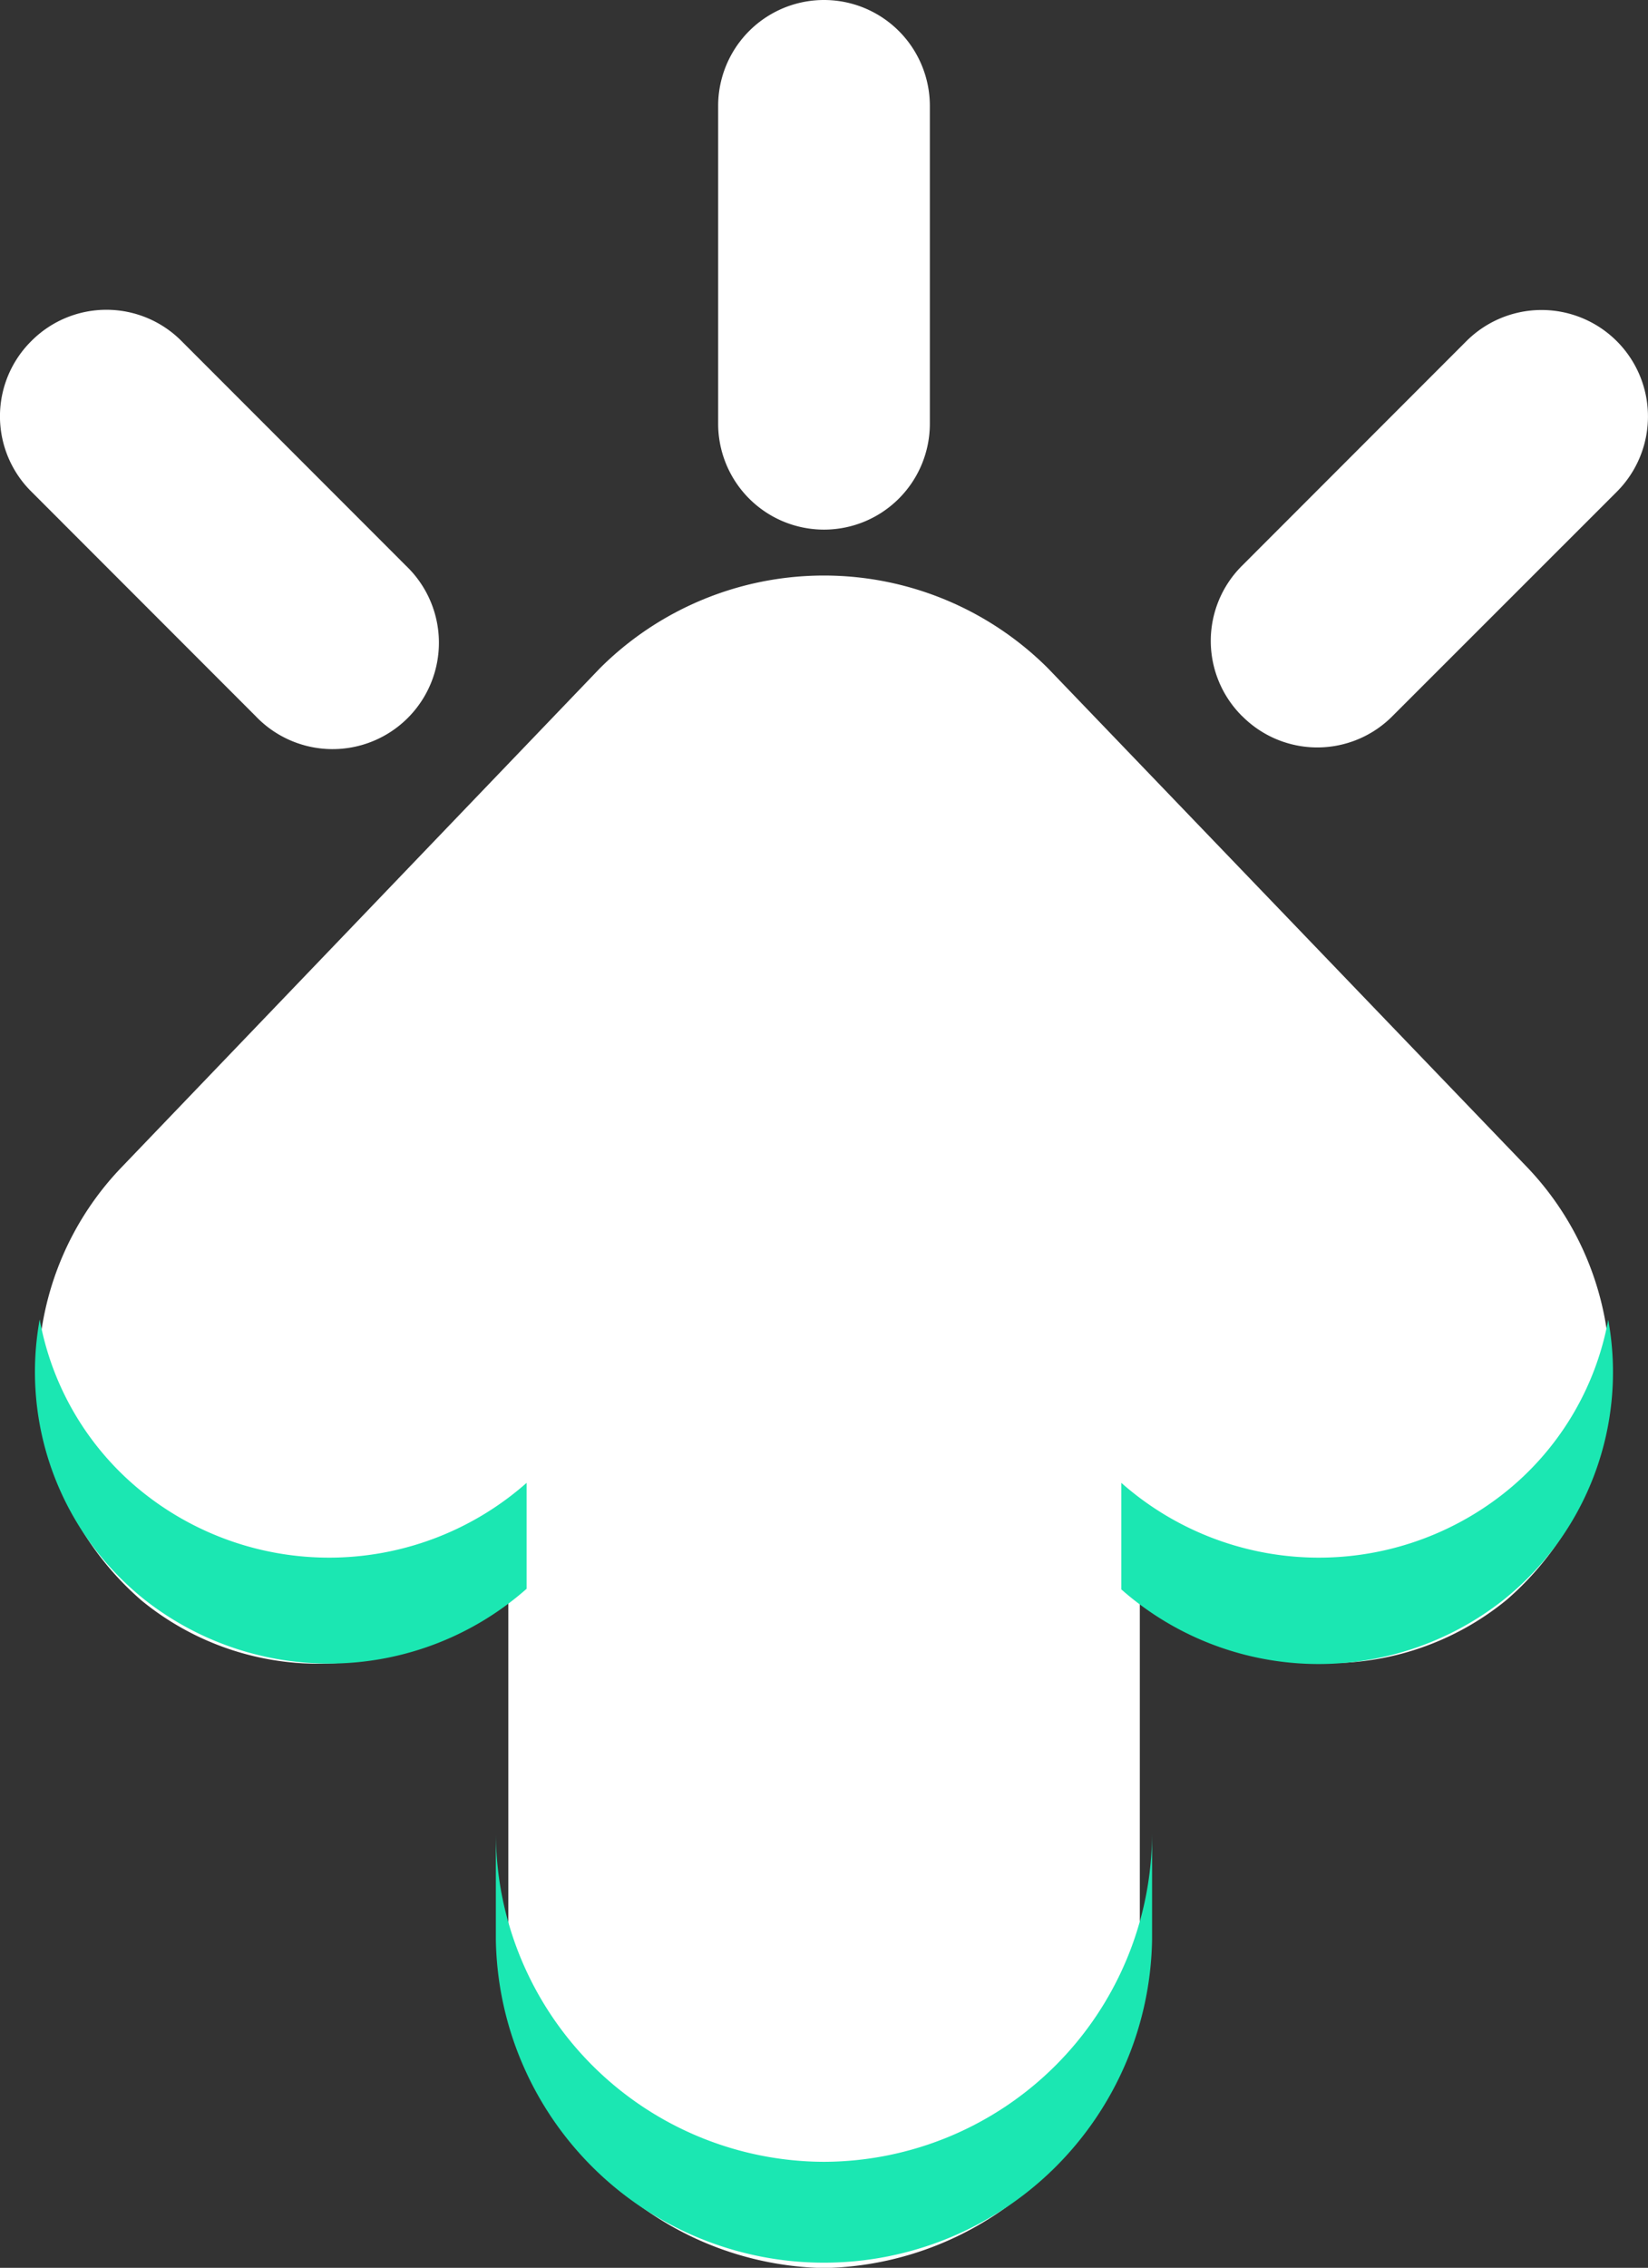 <svg height="29.053" viewBox="0 0 21.128 29.053" width="21.128" xmlns="http://www.w3.org/2000/svg"><rect x="0" y="0" width="21.128" height="29.053" fill="#333333" stroke="none"/><path d="m17.234 27.514a4.066 4.066 0 0 1 -5.746 0l-6.151-6.4a3.829 3.829 0 0 1 .274-5.536 3.577 3.577 0 0 1 4.7.149v-4.5a4.13 4.13 0 0 1 4.048-4.207 4.13 4.13 0 0 1 4.048 4.207v4.492a3.577 3.577 0 0 1 4.7-.149 3.829 3.829 0 0 1 .274 5.536z" fill="#fff" transform="matrix(-1 0 0 -1 24.924 36.076)"/><path d="m13.106 20.257a4.22 4.22 0 0 0 -4.206 4.207v-1.357a4.207 4.207 0 0 1 8.413 0v1.357a4.22 4.22 0 0 0 -4.207-4.207z" fill="#1be7b2" transform="matrix(-1 0 0 -1 23.67 47.952)"/><path d="m10.558 16.365a3.826 3.826 0 0 0 -4.885-.149 3.677 3.677 0 0 0 -1.357 2.239 3.732 3.732 0 0 1 1.357-3.6 3.826 3.826 0 0 1 4.885.145z" fill="#1be7b2" transform="matrix(-1 0 0 -1 24.934 35.362)"/><path d="m19.985 16.216a3.826 3.826 0 0 0 -4.885.149v-1.357a3.826 3.826 0 0 1 4.885-.149 3.732 3.732 0 0 1 1.357 3.6 3.677 3.677 0 0 0 -1.357-2.243z" fill="#1be7b2" transform="matrix(-1 0 0 -1 21.851 35.362)"/><g fill="#fff"><path d="m12.357 1a1.357 1.357 0 0 1 1.357 1.357v4.071a1.357 1.357 0 1 1 -2.714 0v-4.071a1.357 1.357 0 0 1 1.357-1.357z" transform="matrix(-1 0 0 -1 22.921 7.785)"/><path d="m9.128 4.327a1.357 1.357 0 0 1 0 1.927l-2.876 2.877a1.364 1.364 0 1 1 -1.927-1.931l2.875-2.873a1.357 1.357 0 0 1 1.927 0z" transform="matrix(-1 0 0 -1 25.052 13.501)"/><path d="m21.148 9.127a1.357 1.357 0 0 1 -1.927 0l-2.876-2.877a1.363 1.363 0 1 1 1.927-1.927l2.876 2.877a1.357 1.357 0 0 1 0 1.927z" transform="matrix(-1 0 0 -1 21.549 13.497)"/></g></svg>